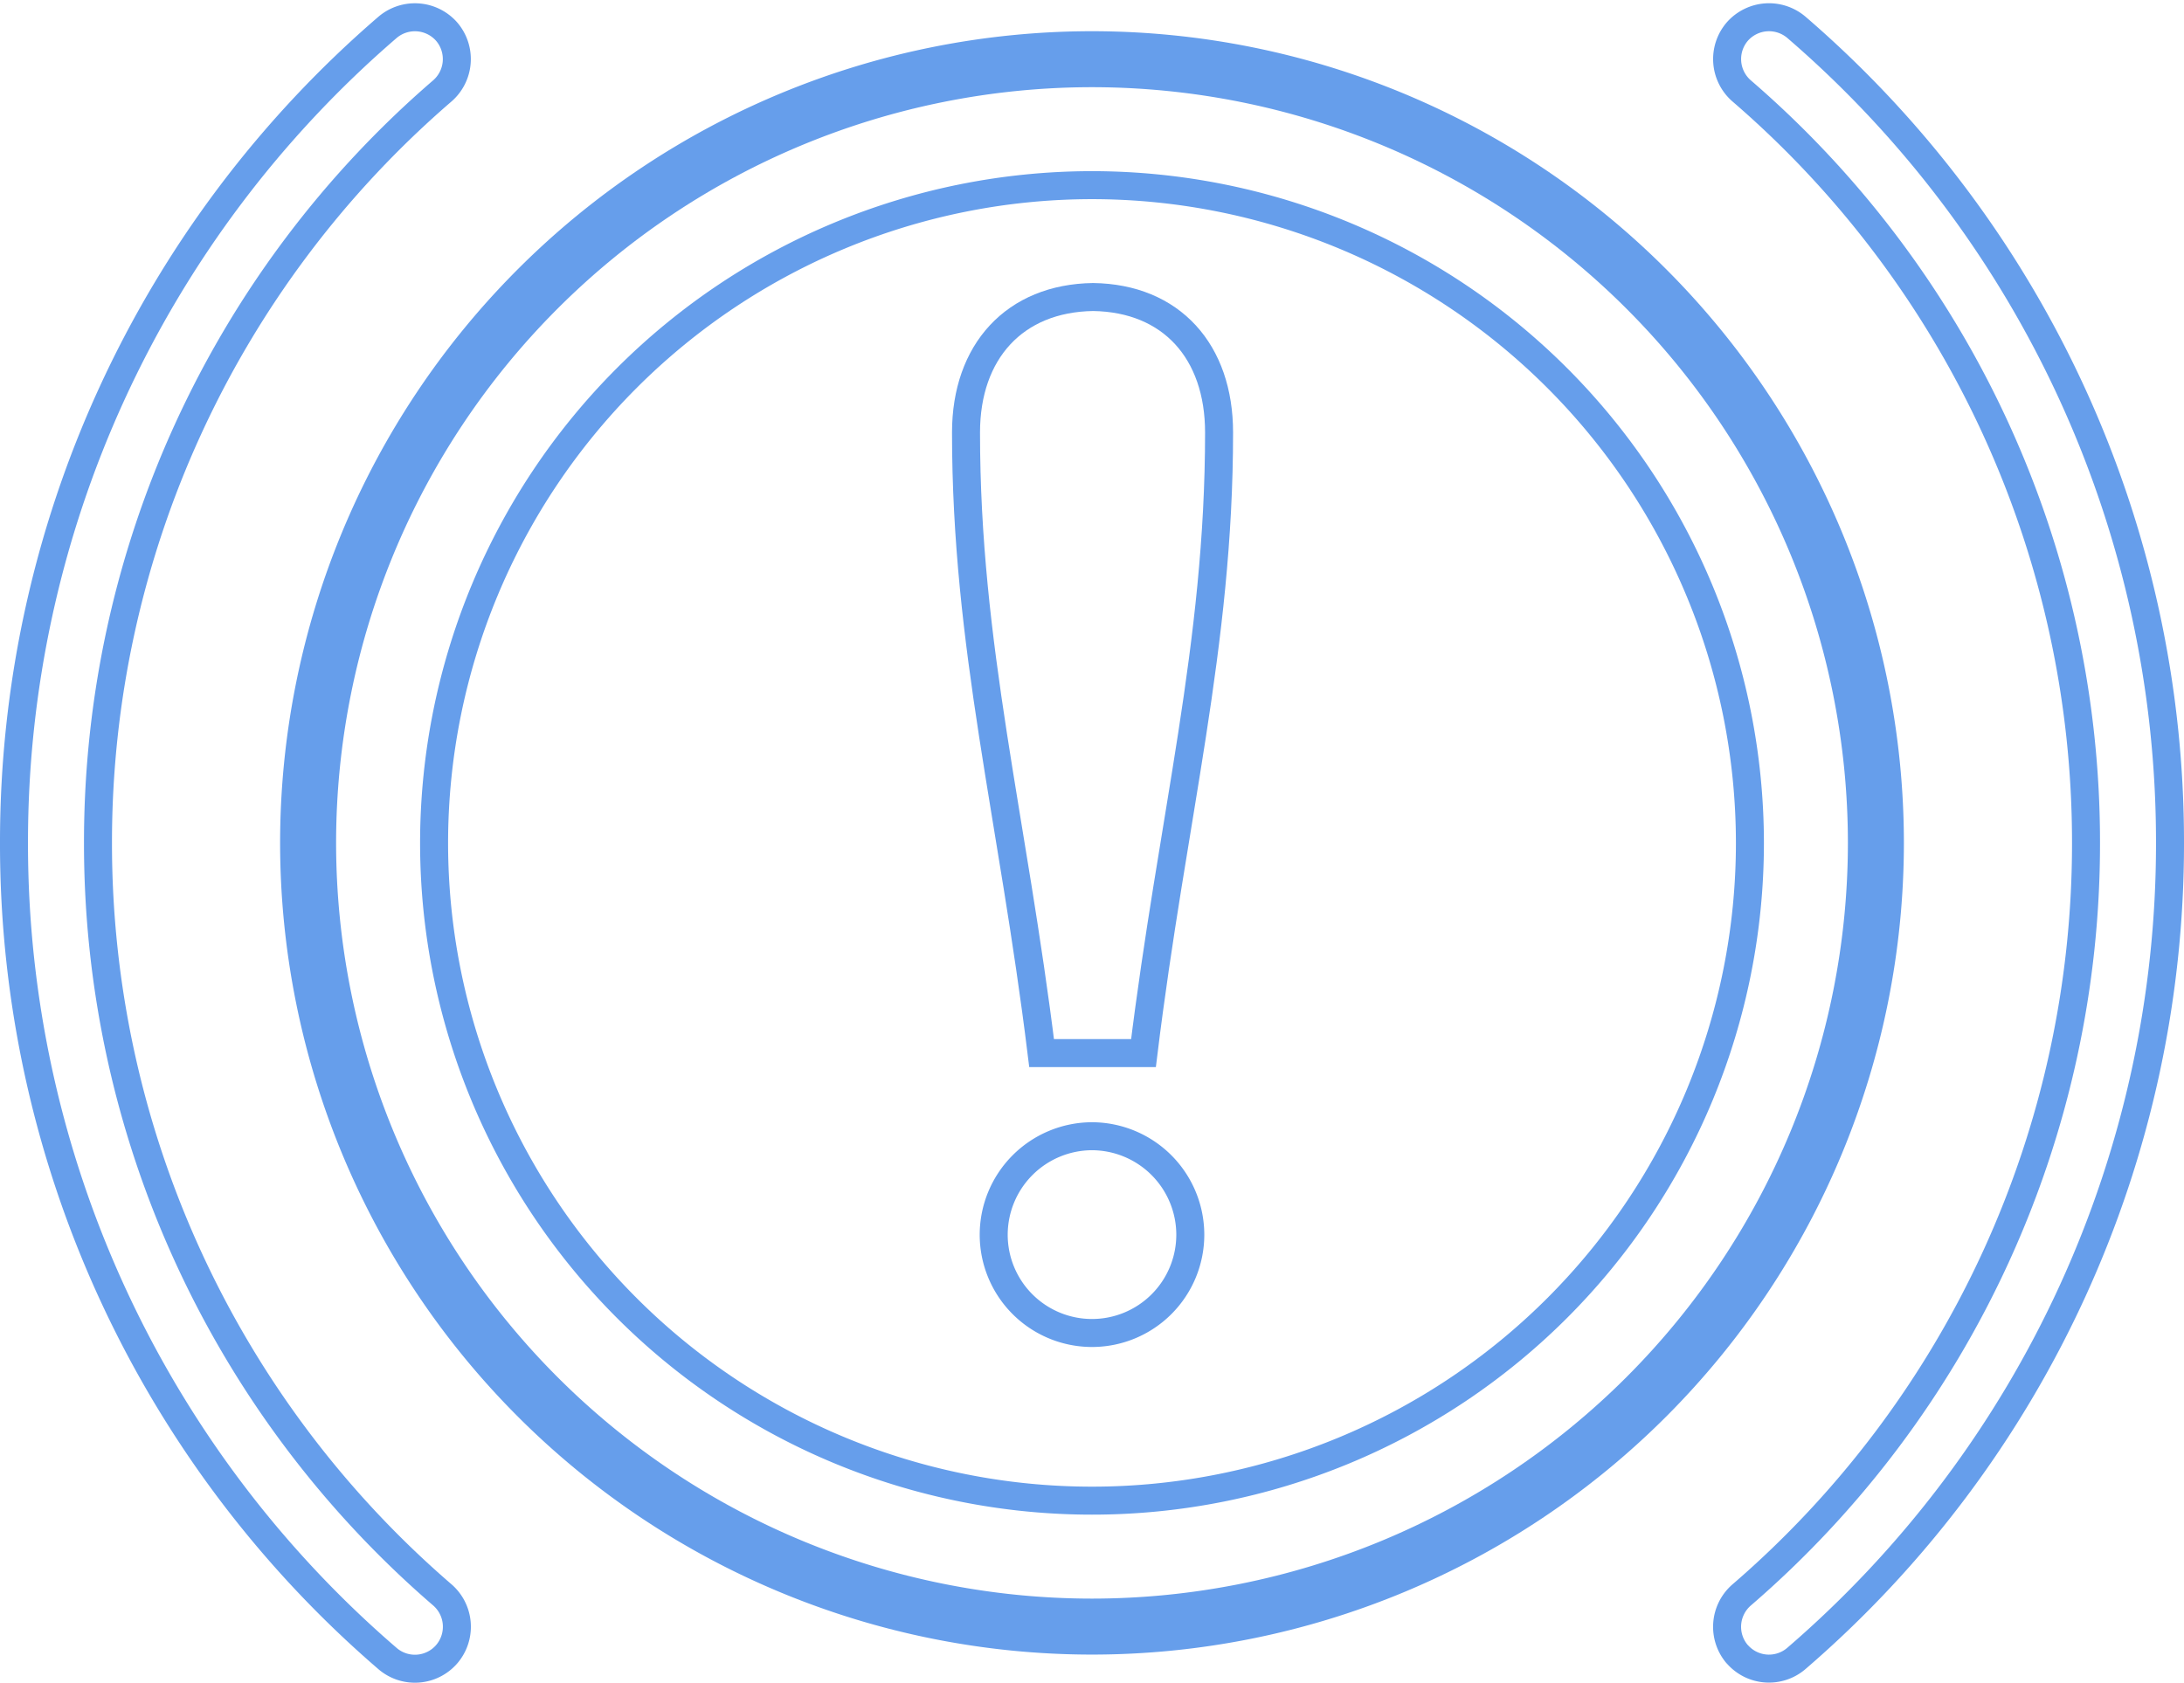 <svg xmlns="http://www.w3.org/2000/svg" width="78.01" height="60.123" viewBox="0 0 78.01 60.123">
  <g id="feature-icon" transform="translate(-18.995 1423.115)">
    <path id="path226" d="M58-1365a28.012,28.012,0,0,1-28-28,28.012,28.012,0,0,1,28-28,28.012,28.012,0,0,1,28,28A28.012,28.012,0,0,1,58-1365Z" fill="none" stroke="#669eeb" stroke-miterlimit="79.84" stroke-width="2" fill-rule="evenodd"/>
    <path id="path228" d="M58-1375.49A3.512,3.512,0,0,1,54.489-1379a3.523,3.523,0,0,1,3.511-3.52,3.523,3.523,0,0,1,3.511,3.52A3.512,3.512,0,0,1,58-1375.49Z" fill="none" stroke="#669eeb" stroke-miterlimit="79.84" stroke-width="1" fill-rule="evenodd"/>
    <path id="path230" d="M56.2-1385.49c-1.035-8.413-2.7-14.547-2.7-22.173,0-2.893,1.736-4.8,4.539-4.84,2.8.04,4.5,1.947,4.5,4.84,0,7.627-1.668,13.76-2.7,22.173Z" fill="none" stroke="#669eeb" stroke-miterlimit="79.84" stroke-width="1" fill-rule="evenodd"/>
    <path id="path232" d="M58-1369.5A23.5,23.5,0,0,1,34.5-1393,23.513,23.513,0,0,1,58-1416.5,23.513,23.513,0,0,1,81.5-1393,23.5,23.5,0,0,1,58-1369.5Z" fill="none" stroke="#669eeb" stroke-miterlimit="79.84" stroke-width="1" fill-rule="evenodd"/>
    <path id="path234" d="M81.049-1364.01a1.506,1.506,0,0,1,.155-2.12A35.432,35.432,0,0,0,93.505-1393a35.428,35.428,0,0,0-12.3-26.867,1.506,1.506,0,0,1-.155-2.12,1.508,1.508,0,0,1,2.116-.147A38.4,38.4,0,0,1,96.505-1393a38.406,38.406,0,0,1-13.34,29.133,1.5,1.5,0,0,1-2.116-.147Z" fill="none" stroke="#669eeb" stroke-linejoin="bevel" stroke-miterlimit="79.84" stroke-width="1" fill-rule="evenodd"/>
    <path id="path236" d="M32.832-1363.863A38.4,38.4,0,0,1,19.495-1393a38.4,38.4,0,0,1,13.337-29.133,1.508,1.508,0,0,1,2.116.147,1.506,1.506,0,0,1-.155,2.12A35.425,35.425,0,0,0,22.495-1393a35.43,35.43,0,0,0,12.3,26.867,1.506,1.506,0,0,1,.155,2.12A1.5,1.5,0,0,1,32.832-1363.863Z" fill="none" stroke="#669eeb" stroke-linejoin="bevel" stroke-miterlimit="79.84" stroke-width="1" fill-rule="evenodd"/>
  </g>
</svg>
